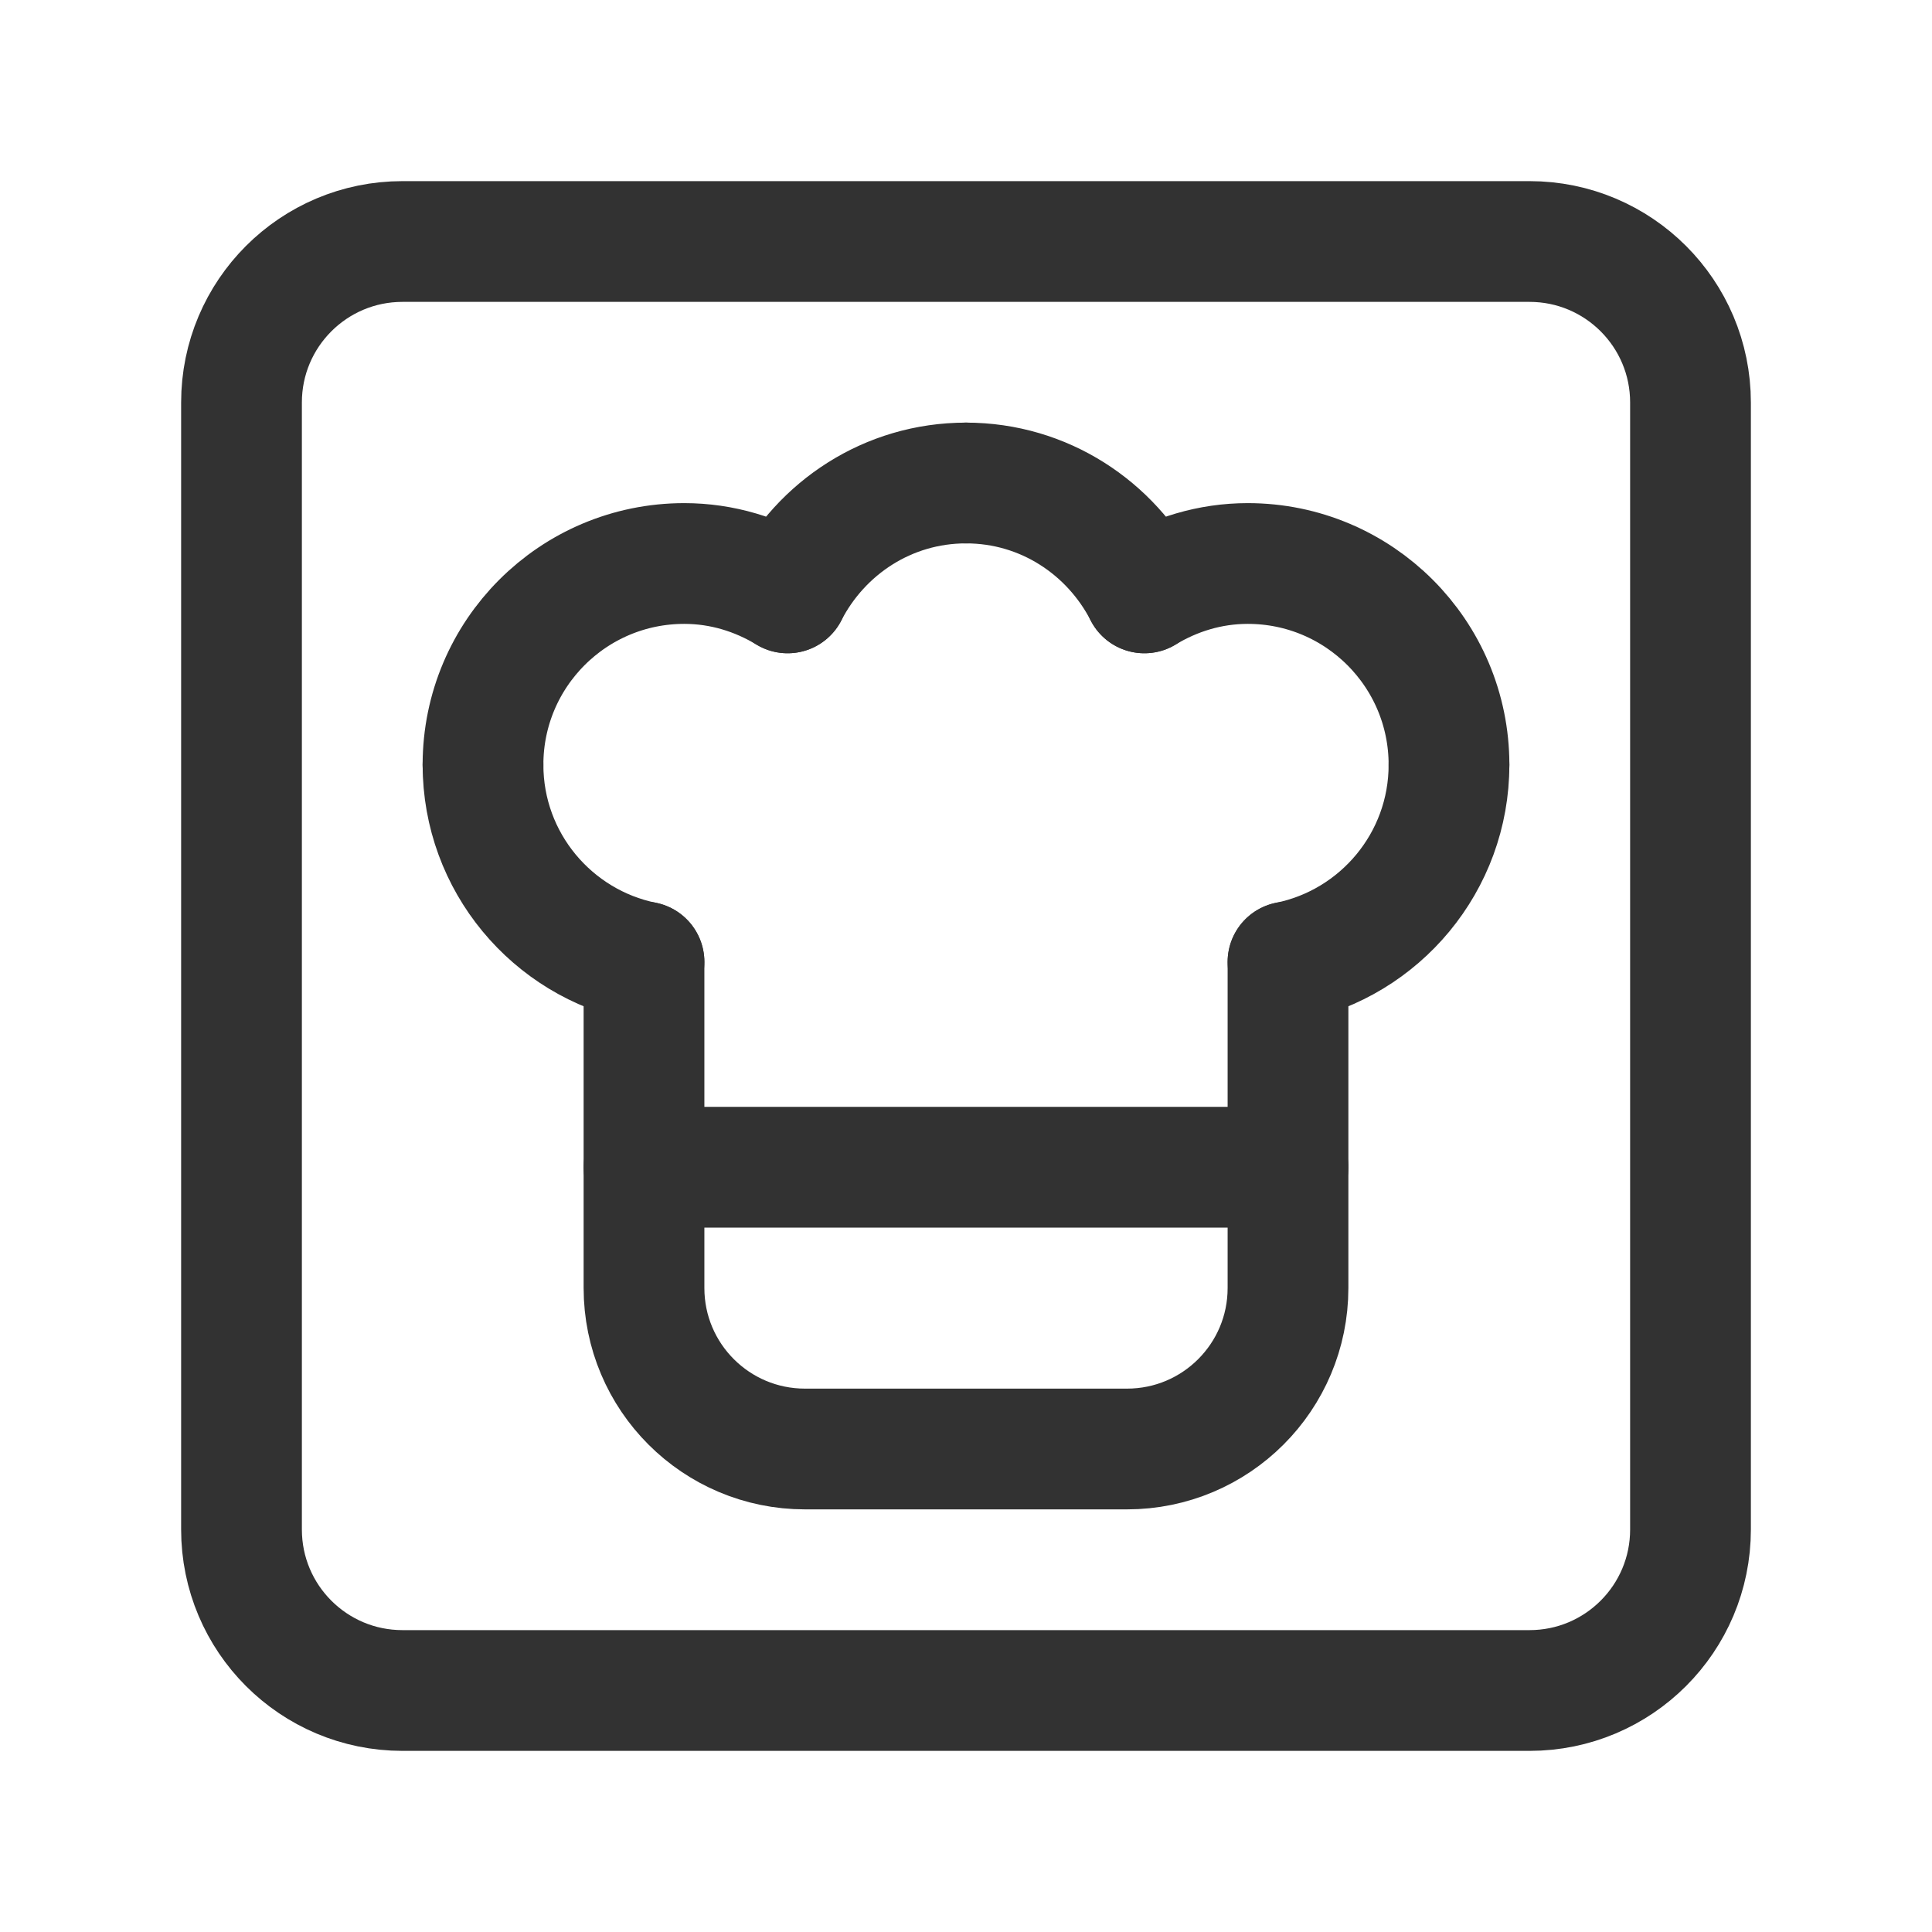 <?xml version="1.0" encoding="UTF-8"?><svg version="1.1" viewBox="0 0 24 24" xmlns="http://www.w3.org/2000/svg" xmlns:xlink="http://www.w3.org/1999/xlink"><!--Generated by IJSVG (https://github.com/iconjar/IJSVG)--><g stroke-linecap="round" stroke-width="1.5" stroke="#323232" fill="none" stroke-linejoin="round"><path d="M12,6c0.97,0 1.801,0.558 2.216,1.365"></path><path d="M14.216,7.365c0.376,-0.227 0.812,-0.365 1.284,-0.365c1.381,0 2.5,1.119 2.5,2.5"></path><path d="M18,9.5c0,1.209 -0.859,2.218 -2,2.45"></path><path d="M16,11.95v4.05c0,1.105 -0.895,2 -2,2h-4c-1.105,0 -2,-0.895 -2,-2v-4.05"></path><path d="M12,6c-0.97,0 -1.801,0.558 -2.216,1.365"></path><path d="M9.784,7.365c-0.376,-0.227 -0.812,-0.365 -1.284,-0.365c-1.381,0 -2.5,1.119 -2.5,2.5"></path><path d="M6,9.5c0,1.209 0.859,2.218 2,2.45"></path><path d="M16,14.5h-8"></path><path d="M19,21h-14c-1.105,0 -2,-0.895 -2,-2v-14c0,-1.105 0.895,-2 2,-2h14c1.105,0 2,0.895 2,2v14c0,1.105 -0.895,2 -2,2Z"></path></g><path fill="none" d="M0,0h24v24h-24Z"></path></svg>